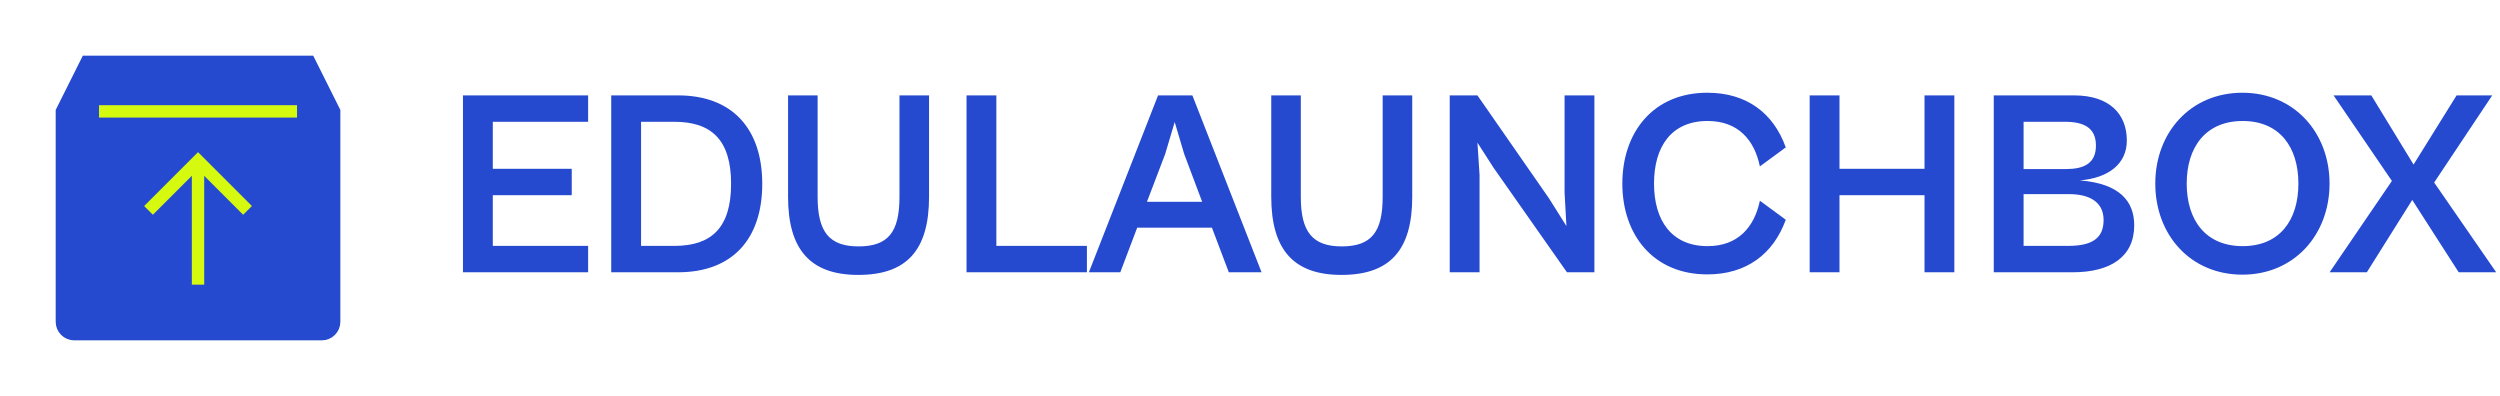 <svg width="202" height="32" viewBox="0 0 202 32" fill="none" xmlns="http://www.w3.org/2000/svg">
<path d="M26 27H6C5.735 27 5.48 26.895 5.293 26.707C5.105 26.52 5 26.265 5 26V9L7 5H25L27 9V26C27 26.265 26.895 26.52 26.707 26.707C26.52 26.895 26.265 27 26 27Z" fill="#254AD0" stroke="#254AD0" strokeWidth="2" strokeLinecap="round" strokeLinejoin="round"/>
<path d="M8 9H24" stroke="#D6F910" strokeWidth="2" strokeLinecap="round" strokeLinejoin="round"/>
<path d="M16 13V23" stroke="#D6F910" strokeWidth="2" strokeLinecap="round" strokeLinejoin="round"/>
<path d="M12 17L16 13L20 17" stroke="#D6F910" strokeWidth="2" strokeLinecap="round" strokeLinejoin="round"/>
<path d="M47.52 22H37.408V7.707H47.52V9.84H39.819V13.637H46.197V15.771H39.819V19.867H47.52V22ZM54.785 22H49.387V7.707H54.785C59.2 7.707 61.59 10.437 61.59 14.853C61.59 19.269 59.222 22 54.785 22ZM54.486 9.84H51.798V19.867H54.507C57.451 19.867 59.072 18.437 59.072 14.853C59.072 11.269 57.451 9.84 54.486 9.84ZM69.35 22.213C65.531 22.213 63.675 20.229 63.675 15.899V7.707H66.064V15.92C66.064 18.757 67.024 19.909 69.371 19.909C71.76 19.909 72.677 18.757 72.677 15.92V7.707H75.067V15.899C75.067 20.229 73.254 22.213 69.35 22.213ZM87.823 22H78.096V7.707H80.506V19.867H87.823V22ZM90.52 22H87.982L93.571 7.707H96.344L101.934 22H99.288L97.923 18.395H91.886L90.52 22ZM94.147 12.443L92.675 16.304H97.134L95.683 12.443L94.915 9.861L94.147 12.443ZM108.391 22.213C104.573 22.213 102.717 20.229 102.717 15.899V7.707H105.106V15.92C105.106 18.757 106.066 19.909 108.413 19.909C110.802 19.909 111.719 18.757 111.719 15.92V7.707H114.109V15.899C114.109 20.229 112.295 22.213 108.391 22.213ZM119.548 22H117.137V7.707H119.377L125.159 16.027L126.567 18.267L126.417 15.557V7.707H128.828V22H126.609L120.679 13.552L119.377 11.525L119.548 14.128V22ZM137.954 22.171C133.559 22.171 131.085 18.949 131.085 14.832C131.085 10.715 133.559 7.493 137.954 7.493C141.111 7.493 143.287 9.115 144.29 11.909L142.199 13.445C141.751 11.291 140.429 9.776 137.975 9.776C135.031 9.776 133.645 11.867 133.645 14.832C133.645 17.776 135.031 19.888 137.975 19.888C140.429 19.888 141.751 18.352 142.199 16.219L144.29 17.755C143.287 20.528 141.111 22.171 137.954 22.171ZM148.631 22H146.221V7.707H148.631V13.637H155.501V7.707H157.911V22H155.501V15.771H148.631V22ZM167.474 22H161.096V7.707H167.581C170.482 7.707 171.848 9.243 171.848 11.355C171.848 13.253 170.354 14.384 168.05 14.576C171.293 14.832 172.445 16.283 172.445 18.203C172.445 20.741 170.546 22 167.474 22ZM166.856 9.84H163.506V13.659H166.941C168.37 13.659 169.352 13.211 169.352 11.76C169.352 10.309 168.349 9.84 166.856 9.84ZM167.176 15.685H163.506V19.867H167.112C169.074 19.867 169.97 19.227 169.97 17.776C169.97 16.325 168.84 15.685 167.176 15.685ZM181.187 22.192C176.984 22.192 174.147 18.971 174.147 14.832C174.147 10.715 176.984 7.493 181.187 7.493C185.368 7.493 188.227 10.715 188.227 14.832C188.227 18.971 185.368 22.192 181.187 22.192ZM181.208 19.888C184.195 19.888 185.71 17.797 185.71 14.832C185.71 11.888 184.195 9.776 181.208 9.776C178.222 9.776 176.686 11.888 176.686 14.832C176.686 17.797 178.222 19.888 181.208 19.888ZM191.24 22H188.232L193.266 14.619L188.552 7.707H191.602L195.016 13.296L198.493 7.707H201.373L196.68 14.747L201.693 22H198.664L194.909 16.155L191.24 22Z" fill="#254AD0"/>
</svg>
